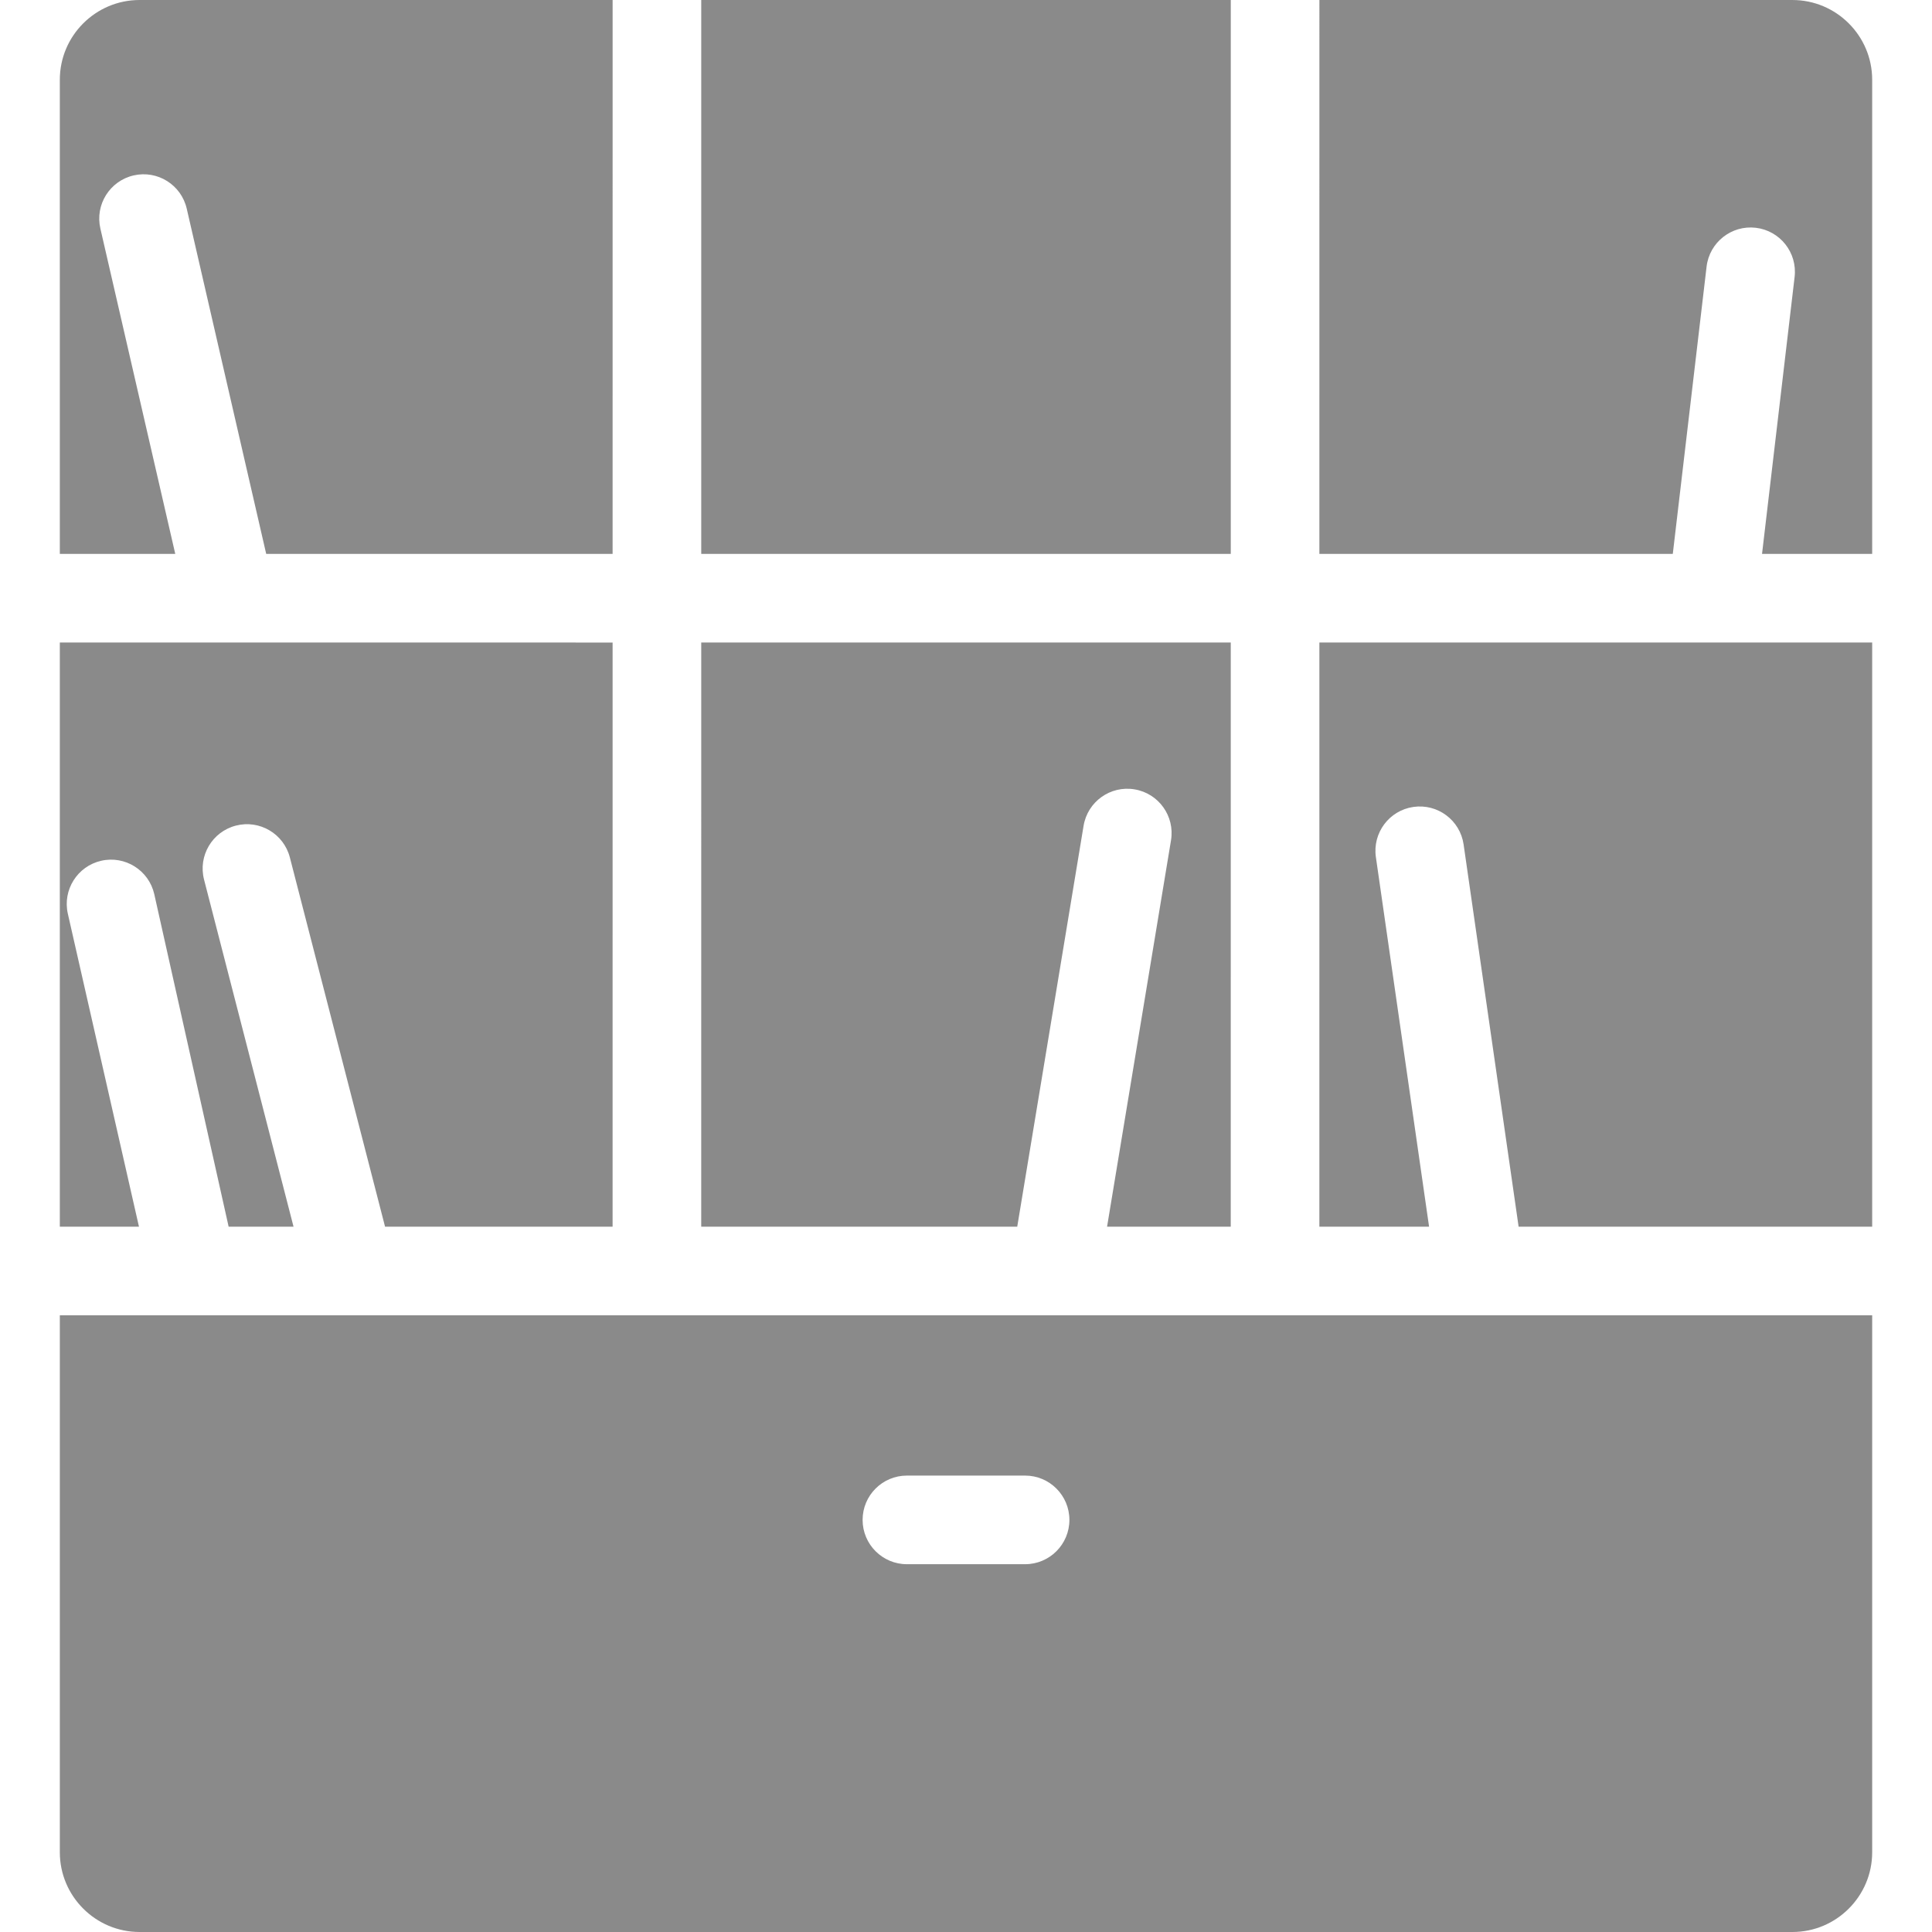 <svg t="1682640628426" class="icon" viewBox="0 0 1024 1024" version="1.1" xmlns="http://www.w3.org/2000/svg" p-id="3242" width="200" height="200"><path d="M371.662 650.163h167.496l35.157-212.455c2.116-12.796 14.187-21.469 27.005-19.336 12.794 2.116 21.454 14.208 19.338 27.003l-33.888 204.788h65.55l0.011-309.611H371.673l-0.011 309.611zM324.704 0H73.984C50.672 0 31.707 18.963 31.707 42.276v251.304h61.184L53.201 121.134c-2.91-12.643 4.98-25.245 17.62-28.158 12.655-2.915 25.245 4.982 28.153 17.62l42.117 182.98h183.602L324.704 0zM121.181 650.163h34.398l-47.43-183.968c-3.239-12.56 4.318-25.367 16.883-28.607 12.558-3.241 25.365 4.32 28.604 16.881l50.45 195.696h120.603l0.006-309.611H31.707v309.611H73.656l-37.692-165.838c-2.875-12.649 5.049-25.233 17.698-28.107 12.636-2.875 25.233 5.049 28.105 17.698l39.414 176.244zM73.984 1024H950.02c23.308 0 42.276-18.965 42.276-42.276V697.136H31.709v284.591c-0.002 23.308 18.963 42.273 42.276 42.273z m406.699-241.911h62.634c12.969 0 23.488 10.514 23.488 23.485s-10.516 23.488-23.488 23.488h-62.634c-12.969 0-23.485-10.516-23.485-23.488 0.002-12.969 10.516-23.485 23.485-23.485zM371.675 0h280.66v293.579H371.675zM749.148 427.689c12.853-1.842 24.744 7.062 26.594 19.899l29.155 202.573h187.397V340.552H699.3l-0.008 309.611h58.147l-28.194-195.88c-1.846-12.841 7.062-24.746 19.903-26.594zM950.018 0.002L699.309 0l-0.011 293.579 187.317 0.002 17.913-152.274c1.519-12.883 13.21-22.088 26.071-20.581 12.883 1.517 22.099 13.188 20.581 26.071l-17.266 146.784h58.379V42.276c0-23.311-18.967-42.273-42.276-42.273z" p-id="3243" fill="#8a8a8a"></path></svg>